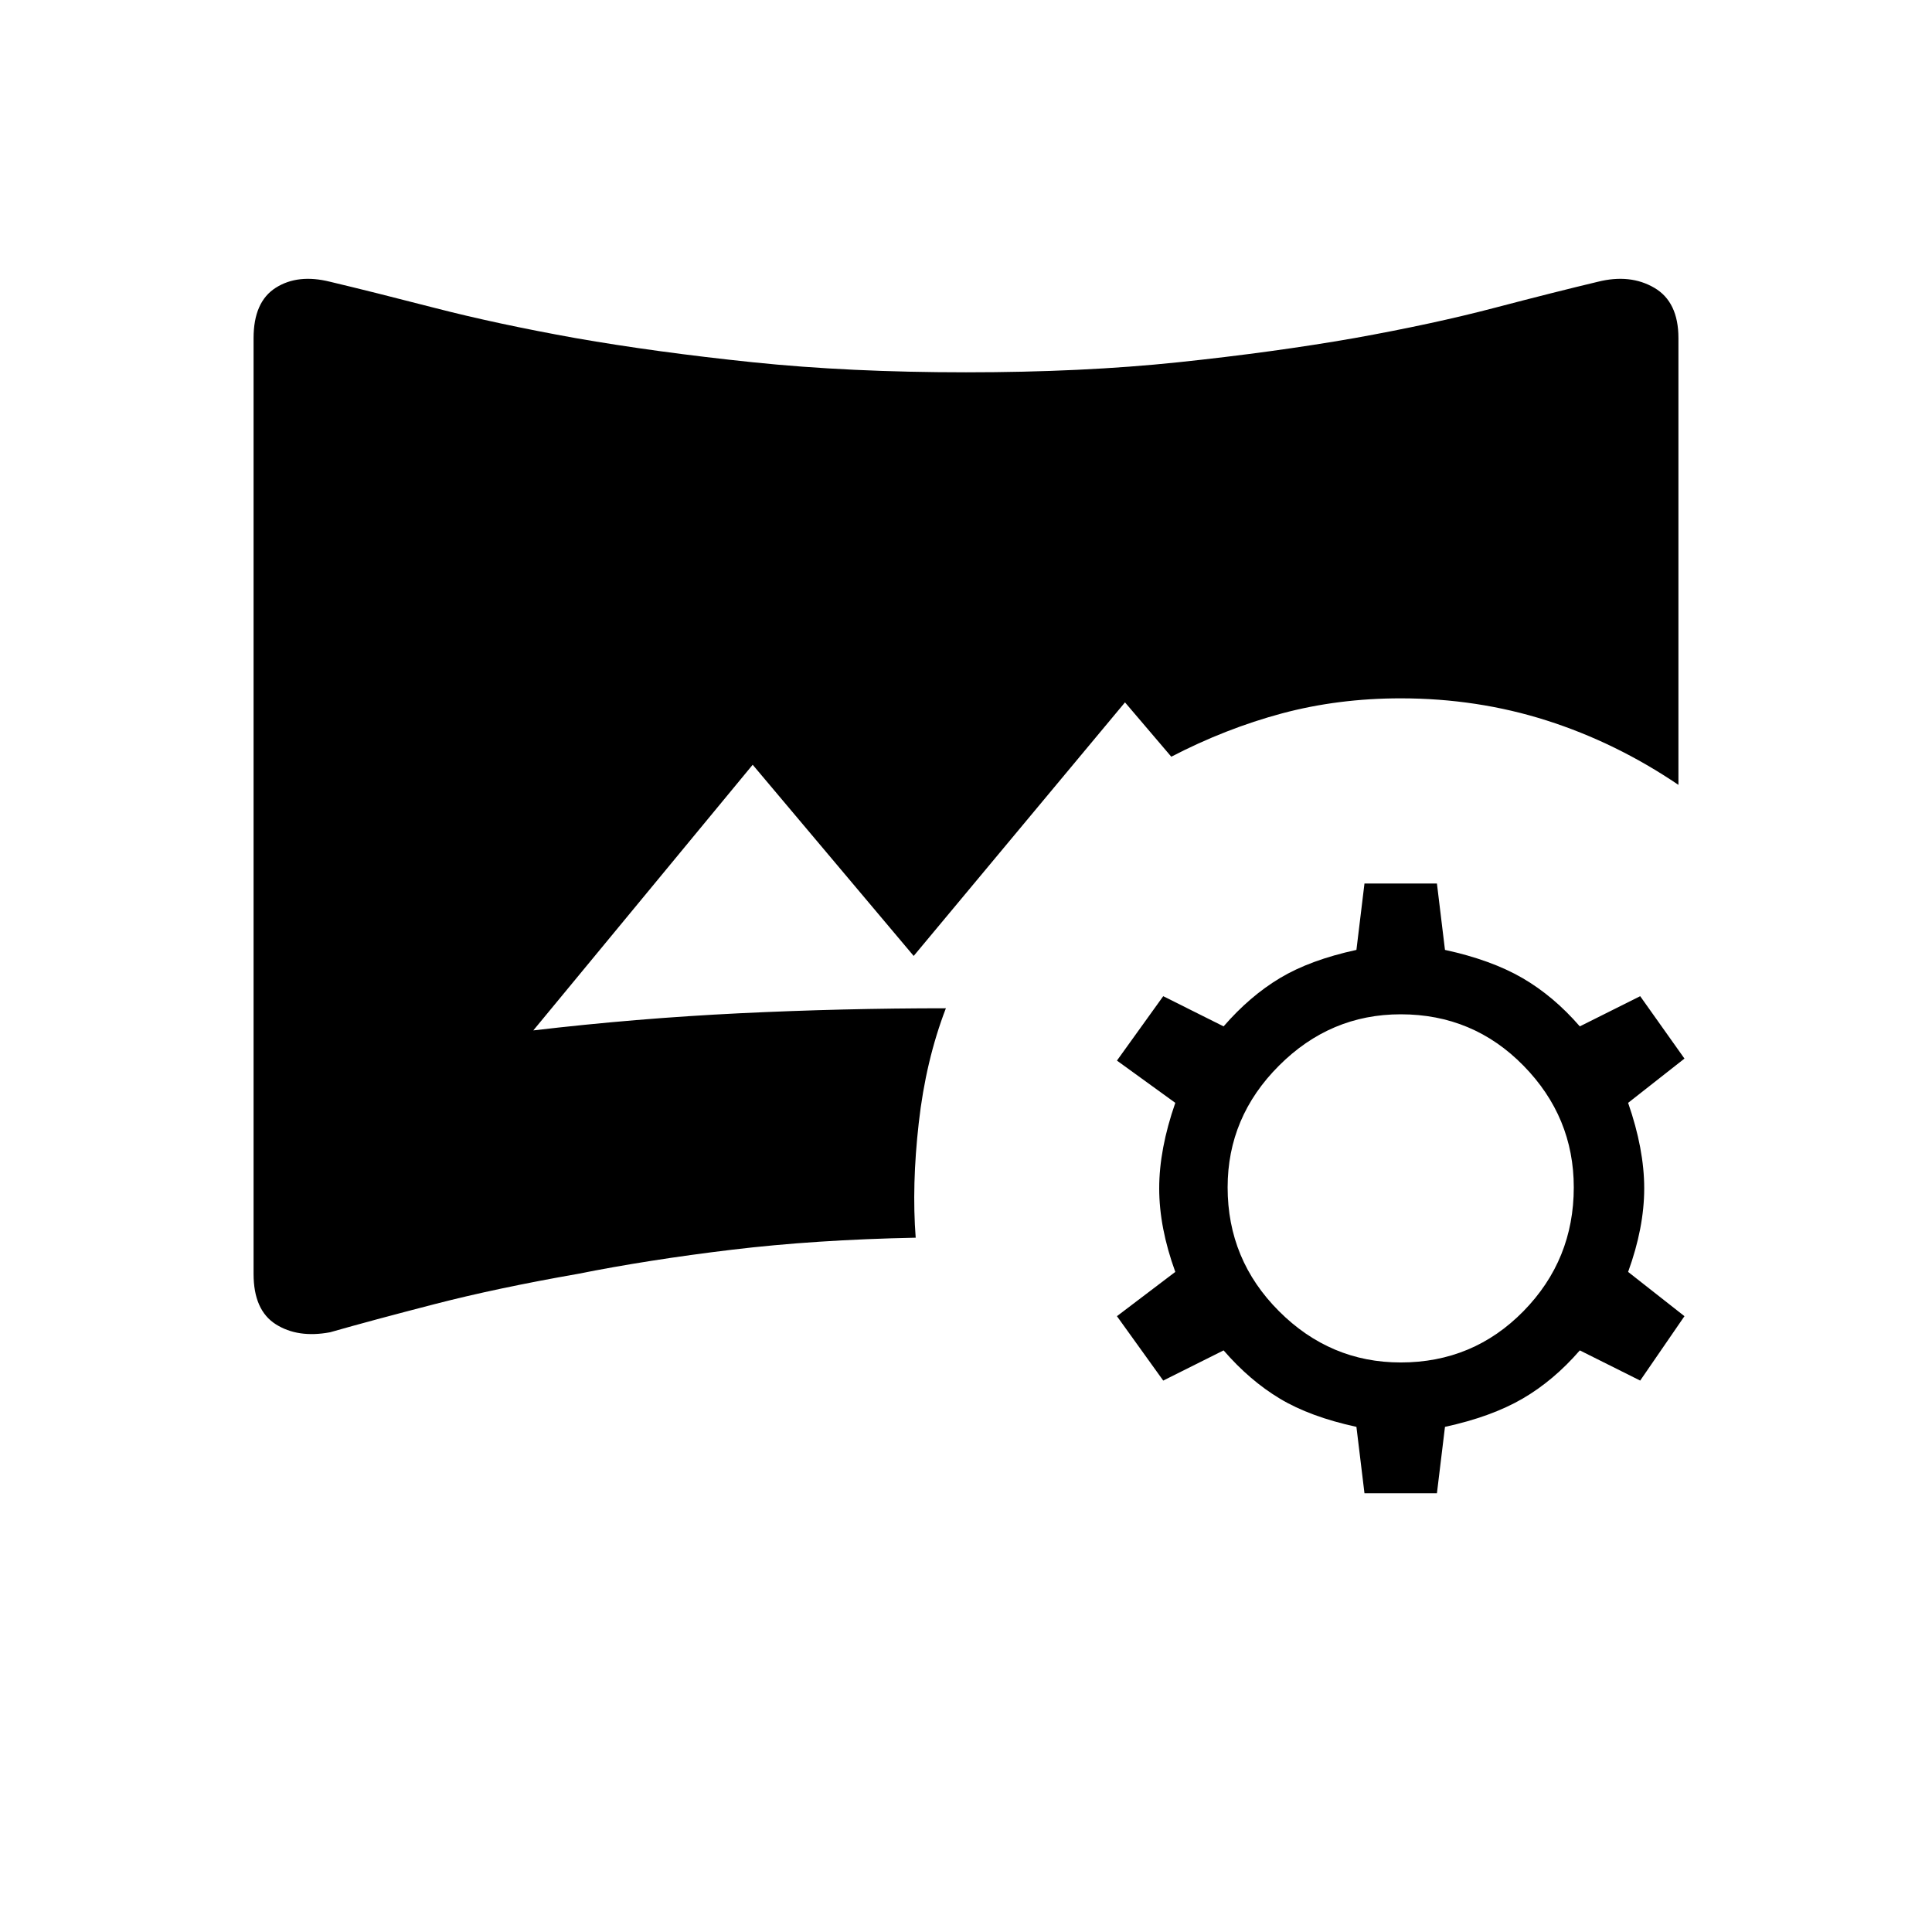 <svg xmlns="http://www.w3.org/2000/svg" height="24" width="24"><path d="m16.95 18.55-.1-.825q-.575-.125-.95-.35-.375-.225-.7-.6l-.75.375-.575-.8.725-.55q-.2-.55-.2-1.038 0-.487.2-1.062l-.725-.525.575-.8.75.375q.325-.375.7-.6.375-.225.95-.35l.1-.825h.9l.1.825q.575.125.963.35.387.225.712.6l.75-.375.55.775-.7.55q.2.575.2 1.062 0 .488-.2 1.038l.7.55-.55.8-.75-.375q-.325.375-.712.6-.388.225-.963.35l-.1.825Zm.45-1.625q.9 0 1.525-.637.625-.638.625-1.538 0-.875-.625-1.512Q18.3 12.6 17.4 12.6q-.875 0-1.512.638-.638.637-.638 1.512 0 .9.638 1.538.637.637 1.512.637ZM4.1 16.55q-.4.075-.675-.1t-.275-.625V4.2q0-.45.275-.625T4.1 3.5q.525.125 1.3.325t1.75.375q1 .175 2.2.3 1.2.125 2.65.125t2.638-.125q1.187-.125 2.187-.3.975-.175 1.737-.375.763-.2 1.288-.325.4-.1.7.075.3.175.3.625v5.55q-.775-.525-1.637-.8-.863-.275-1.813-.275-.775 0-1.475.187-.7.188-1.375.538l-.575-.675-2.625 3.15-2-2.375-2.725 3.3q1.275-.15 2.563-.213 1.287-.062 2.562-.062-.25.65-.337 1.425-.088.775-.038 1.425-1.25.025-2.287.15-1.038.125-1.913.3-1 .175-1.775.375-.775.2-1.3.35Z"/></svg>